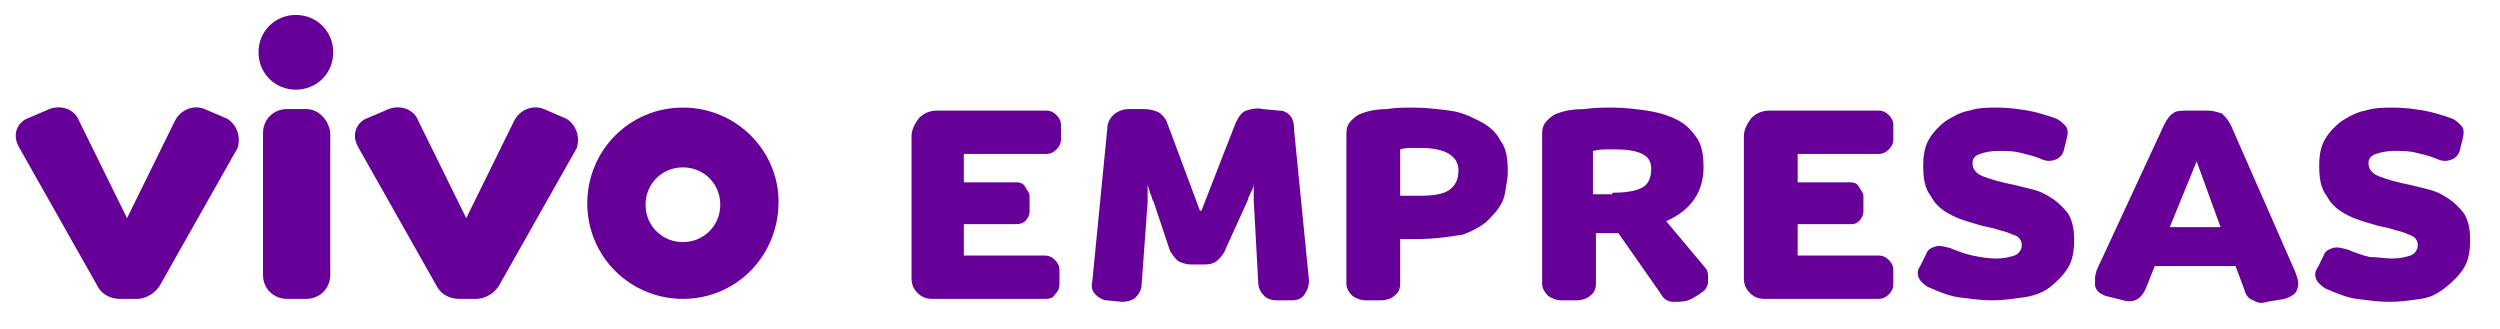 <?xml version="1.0" encoding="utf-8"?>
<!-- Generator: Adobe Illustrator 21.1.0, SVG Export Plug-In . SVG Version: 6.00 Build 0)  -->
<svg version="1.1" id="Camada_1" xmlns="http://www.w3.org/2000/svg" xmlns:xlink="http://www.w3.org/1999/xlink" x="0px" y="0px"
	 viewBox="314 -24 167.3 22" style="enable-background:new 314 -24 167.3 22;" xml:space="preserve">
<style type="text/css">
	.st0{fill:#660099;}
</style>
<g id="VIVO">
</g>
<path class="st0" d="M334.5-16.7l-1.3,0c-0.9,0-1.6,0.7-1.6,1.6v9.5c0,0.9,0.7,1.6,1.6,1.6l1.3,0c0.9,0,1.6-0.7,1.6-1.6l0-9.5
	C336-16,335.3-16.7,334.5-16.7z M329.1-16.1l-1.4-0.6c-0.7-0.3-1.6,0-2,0.8l-3.2,6.5h0l-3.2-6.5c-0.3-0.8-1.2-1.1-2-0.8l-1.4,0.6
	c-0.6,0.2-1.2,1-0.6,2l5.2,9.2c0.4,0.8,1.2,0.9,1.5,0.9l1.2,0c0.2,0,1-0.1,1.5-0.9l5.2-9.2C330.2-15.1,329.6-15.9,329.1-16.1z
	 M351.8-16.1l-1.4-0.6c-0.7-0.3-1.6,0-2,0.8l-3.2,6.5h0l-3.2-6.5c-0.3-0.8-1.2-1.1-2-0.8l-1.4,0.6c-0.6,0.2-1.2,1-0.6,2l5.2,9.2
	c0.4,0.8,1.2,0.9,1.5,0.9l1.2,0c0.2,0,1-0.1,1.5-0.9l5.2-9.2C352.9-15.1,352.3-15.9,351.8-16.1z M359.7-16.8c-3.6,0-6.4,2.9-6.4,6.4
	c0,3.6,2.9,6.4,6.4,6.4c3.6,0,6.4-2.9,6.4-6.5C366.1-13.9,363.3-16.8,359.7-16.8z M359.7-7.8c-1.4,0-2.5-1.1-2.5-2.5
	c0-1.4,1.1-2.5,2.5-2.5c1.4,0,2.5,1.1,2.5,2.5C362.2-8.9,361.1-7.8,359.7-7.8z M333.8-23c-1.4,0-2.5,1.1-2.5,2.5
	c0,1.4,1.1,2.5,2.5,2.5c1.4,0,2.5-1.1,2.5-2.5C336.3-21.9,335.2-23,333.8-23z"/>
<g>
	<path class="st0" d="M378.5-13.7v1.9h3.5c0.3,0,0.5,0.1,0.6,0.3s0.3,0.4,0.3,0.6v1c0,0.3-0.1,0.5-0.3,0.7C382.5-9.1,382.3-9,382-9
		h-3.5v2.1h5.4c0.3,0,0.5,0.1,0.7,0.3c0.2,0.2,0.3,0.4,0.3,0.7V-5c0,0.3-0.1,0.5-0.3,0.7C384.5-4.1,384.3-4,384-4h-7.6
		c-0.4,0-0.7-0.1-1-0.4c-0.3-0.3-0.4-0.6-0.4-1v-9.5c0-0.4,0.2-0.8,0.5-1.2c0.3-0.3,0.7-0.5,1.2-0.5h7.3c0.3,0,0.5,0.1,0.7,0.3
		c0.2,0.2,0.3,0.4,0.3,0.7v0.9c0,0.3-0.1,0.5-0.3,0.7s-0.4,0.3-0.7,0.3H378.5z"/>
	<path class="st0" d="M391.2-10.5c-0.1-0.1-0.1-0.3-0.2-0.5c-0.1-0.2-0.1-0.4-0.2-0.6h0c0,0.2,0,0.3,0,0.6c0,0.2,0,0.4,0,0.5
		L390.4-5c0,0.4-0.2,0.7-0.4,0.9s-0.6,0.3-0.9,0.3l-1-0.1c-0.3,0-0.6-0.2-0.8-0.4c-0.2-0.2-0.3-0.5-0.2-0.9l1-10.2
		c0-0.4,0.2-0.7,0.4-0.9c0.2-0.2,0.6-0.4,1-0.4h1.1c0.3,0,0.7,0.1,0.9,0.2s0.5,0.4,0.6,0.7l2.2,5.9h0.1l2.3-5.9
		c0.2-0.4,0.4-0.7,0.7-0.8c0.3-0.1,0.7-0.2,1.1-0.1l1.1,0.1c0.3,0,0.5,0.1,0.7,0.3c0.2,0.2,0.3,0.5,0.3,1l1,10.1
		c0,0.3-0.1,0.6-0.3,0.9c-0.2,0.3-0.5,0.4-0.9,0.4l-0.9,0c-0.4,0-0.7-0.1-0.9-0.3c-0.2-0.2-0.4-0.5-0.4-0.9l-0.3-5.5
		c0-0.1,0-0.3,0-0.5c0-0.2,0-0.4,0-0.6h0c0,0.2-0.1,0.4-0.2,0.6c-0.1,0.2-0.2,0.4-0.2,0.5L396-7.3c-0.1,0.3-0.3,0.5-0.5,0.7
		c-0.2,0.2-0.5,0.3-0.9,0.3h-0.9c-0.3,0-0.6-0.1-0.8-0.2c-0.2-0.1-0.4-0.4-0.6-0.7L391.2-10.5z"/>
	<path class="st0" d="M408.8-8c-0.2,0-0.4,0-0.6,0c-0.2,0-0.4,0-0.5,0v3c0,0.3-0.1,0.6-0.4,0.8c-0.2,0.2-0.6,0.3-0.9,0.3h-1
		c-0.3,0-0.6-0.1-0.9-0.3c-0.2-0.2-0.4-0.5-0.4-0.8v-10.1c0-0.3,0.1-0.6,0.3-0.8s0.4-0.4,0.7-0.5c0.5-0.2,1.1-0.3,1.7-0.3
		c0.6-0.1,1.2-0.1,1.8-0.1c0.8,0,1.6,0.1,2.4,0.2c0.8,0.1,1.4,0.4,2,0.7c0.6,0.3,1.1,0.7,1.4,1.3c0.4,0.5,0.5,1.2,0.5,2.1
		c0,0.4-0.1,0.9-0.2,1.5c-0.1,0.5-0.4,1-0.9,1.5c-0.4,0.5-1.1,0.9-1.9,1.2C411.2-8.2,410.1-8,408.8-8z M409.1-14.1
		c-0.1,0-0.3,0-0.6,0c-0.3,0-0.5,0-0.8,0.1v3.1c0.5,0,0.8,0,1,0c0.1,0,0.2,0,0.3,0c0.9,0,1.6-0.1,2-0.4c0.4-0.3,0.6-0.7,0.6-1.3
		C411.6-13.5,410.8-14.1,409.1-14.1z"/>
	<path class="st0" d="M428-12.8c0,0.8-0.2,1.5-0.6,2.1c-0.4,0.6-1,1.1-1.9,1.5l2.6,3.1c0.1,0.1,0.2,0.3,0.2,0.5c0,0.2,0,0.3,0,0.5
		c0,0.2-0.1,0.3-0.2,0.5c-0.1,0.1-0.3,0.2-0.4,0.3L427.2-4c-0.4,0.2-0.8,0.2-1.2,0.2c-0.4,0-0.7-0.2-0.9-0.6l-2.8-4h-1.5V-5
		c0,0.3-0.1,0.6-0.4,0.8c-0.2,0.2-0.6,0.3-0.9,0.3h-1c-0.3,0-0.6-0.1-0.9-0.3c-0.2-0.2-0.4-0.5-0.4-0.8v-10.1c0-0.3,0.1-0.6,0.3-0.8
		s0.4-0.4,0.7-0.5c0.5-0.2,1.1-0.3,1.8-0.3c0.7-0.1,1.3-0.1,1.9-0.1c0.8,0,1.6,0.1,2.3,0.2c0.7,0.1,1.4,0.3,2,0.6
		c0.6,0.3,1,0.7,1.4,1.3C427.9-14.2,428-13.6,428-12.8z M421.9-11.1c0.8,0,1.5-0.1,1.9-0.3c0.5-0.2,0.7-0.7,0.7-1.3
		c0-0.5-0.2-0.8-0.6-1c-0.4-0.2-1-0.3-1.7-0.3c-0.3,0-0.5,0-0.7,0c-0.2,0-0.5,0-0.9,0.1v2.9H421.9z"/>
	<path class="st0" d="M434.3-13.7v1.9h3.5c0.3,0,0.5,0.1,0.6,0.3s0.3,0.4,0.3,0.6v1c0,0.3-0.1,0.5-0.3,0.7c-0.2,0.2-0.4,0.2-0.6,0.2
		h-3.5v2.1h5.4c0.3,0,0.5,0.1,0.7,0.3c0.2,0.2,0.3,0.4,0.3,0.7V-5c0,0.3-0.1,0.5-0.3,0.7c-0.2,0.2-0.4,0.3-0.7,0.3h-7.6
		c-0.4,0-0.7-0.1-1-0.4c-0.3-0.3-0.4-0.6-0.4-1v-9.5c0-0.4,0.2-0.8,0.5-1.2c0.3-0.3,0.7-0.5,1.2-0.5h7.3c0.3,0,0.5,0.1,0.7,0.3
		c0.2,0.2,0.3,0.4,0.3,0.7v0.9c0,0.3-0.1,0.5-0.3,0.7s-0.4,0.3-0.7,0.3H434.3z"/>
	<path class="st0" d="M447.6-6.7c0.5,0,0.9-0.1,1.2-0.2c0.3-0.1,0.5-0.4,0.5-0.7c0-0.3-0.2-0.6-0.6-0.7c-0.2-0.1-0.5-0.2-0.9-0.3
		c-0.3-0.1-0.7-0.2-1.2-0.3c-0.3-0.1-0.7-0.2-1-0.3c-0.3-0.1-0.6-0.2-1-0.4c-0.6-0.3-1.1-0.7-1.4-1.3c-0.4-0.5-0.5-1.2-0.5-2
		c0-0.7,0.1-1.3,0.4-1.8c0.3-0.5,0.7-0.9,1.1-1.2c0.5-0.3,1-0.6,1.6-0.7c0.6-0.2,1.3-0.2,1.9-0.2c0.7,0,1.4,0.1,2,0.2
		c0.6,0.1,1.2,0.3,1.8,0.5c0.3,0.1,0.5,0.3,0.7,0.5s0.2,0.5,0.1,0.9l-0.2,0.8c-0.1,0.3-0.3,0.5-0.6,0.6c-0.3,0.1-0.6,0.1-1-0.1
		c-0.5-0.2-1-0.3-1.4-0.4s-0.9-0.1-1.4-0.1c-0.5,0-0.9,0.1-1.2,0.2c-0.3,0.1-0.5,0.3-0.5,0.6c0,0.4,0.2,0.7,0.7,0.9
		c0.5,0.2,1.2,0.4,2.2,0.6c0.4,0.1,0.8,0.2,1.2,0.3c0.4,0.1,0.8,0.3,1.1,0.5c0.5,0.3,0.9,0.7,1.2,1.1c0.3,0.5,0.4,1.1,0.4,1.7
		c0,0.8-0.1,1.4-0.4,1.9c-0.3,0.5-0.7,0.9-1.2,1.3s-1.1,0.6-1.8,0.7c-0.7,0.1-1.4,0.2-2.1,0.2c-0.7,0-1.4-0.1-2.2-0.2
		c-0.7-0.1-1.4-0.4-2.1-0.7c-0.3-0.2-0.5-0.4-0.6-0.6c-0.1-0.3-0.1-0.5,0.1-0.8l0.4-0.8c0.1-0.3,0.3-0.4,0.6-0.5
		c0.3-0.1,0.6,0,1,0.1c0.5,0.2,1,0.4,1.5,0.5C446.5-6.8,447-6.7,447.6-6.7z"/>
	<path class="st0" d="M458.8-15.6c0.2-0.4,0.4-0.7,0.6-0.8c0.2-0.2,0.6-0.2,1.1-0.2h1.2c0.4,0,0.7,0.1,1,0.2
		c0.2,0.2,0.4,0.4,0.6,0.8l4.3,9.8c0.1,0.3,0.2,0.5,0.2,0.8c0,0.2-0.1,0.5-0.2,0.6c-0.2,0.2-0.4,0.3-0.7,0.4l-1.2,0.2
		c-0.3,0.1-0.6,0.1-0.9-0.1c-0.3-0.1-0.5-0.3-0.6-0.7l-0.6-1.6h-5.4l-0.6,1.5c-0.3,0.7-0.8,1-1.5,0.8l-1.2-0.3
		c-0.2-0.1-0.3-0.1-0.5-0.3c-0.1-0.1-0.2-0.3-0.2-0.4c0-0.2,0-0.3,0-0.5s0.1-0.4,0.1-0.5L458.8-15.6z M459.2-8.8h3.4l-1.6-4.4h0
		L459.2-8.8z"/>
	<path class="st0" d="M474.1-6.7c0.5,0,0.9-0.1,1.2-0.2c0.3-0.1,0.5-0.4,0.5-0.7c0-0.3-0.2-0.6-0.6-0.7c-0.2-0.1-0.5-0.2-0.9-0.3
		c-0.3-0.1-0.7-0.2-1.2-0.3c-0.3-0.1-0.7-0.2-1-0.3c-0.3-0.1-0.6-0.2-1-0.4c-0.6-0.3-1.1-0.7-1.4-1.3c-0.4-0.5-0.5-1.2-0.5-2
		c0-0.7,0.1-1.3,0.4-1.8c0.3-0.5,0.7-0.9,1.1-1.2c0.5-0.3,1-0.6,1.6-0.7c0.6-0.2,1.3-0.2,1.9-0.2c0.7,0,1.4,0.1,2,0.2
		c0.6,0.1,1.2,0.3,1.8,0.5c0.3,0.1,0.5,0.3,0.7,0.5s0.2,0.5,0.1,0.9l-0.2,0.8c-0.1,0.3-0.3,0.5-0.6,0.6c-0.3,0.1-0.6,0.1-1-0.1
		c-0.5-0.2-1-0.3-1.4-0.4s-0.9-0.1-1.4-0.1c-0.5,0-0.9,0.1-1.2,0.2c-0.3,0.1-0.5,0.3-0.5,0.6c0,0.4,0.2,0.7,0.7,0.9
		c0.5,0.2,1.2,0.4,2.2,0.6c0.4,0.1,0.8,0.2,1.2,0.3c0.4,0.1,0.8,0.3,1.1,0.5c0.5,0.3,0.9,0.7,1.2,1.1c0.3,0.5,0.4,1.1,0.4,1.7
		c0,0.8-0.1,1.4-0.4,1.9c-0.3,0.5-0.7,0.9-1.2,1.3S476.7-4.1,476-4c-0.7,0.1-1.4,0.2-2.1,0.2c-0.7,0-1.4-0.1-2.2-0.2
		c-0.7-0.1-1.4-0.4-2.1-0.7c-0.3-0.2-0.5-0.4-0.6-0.6c-0.1-0.3-0.1-0.5,0.1-0.8l0.4-0.8c0.1-0.3,0.3-0.4,0.6-0.5
		c0.3-0.1,0.6,0,1,0.1c0.5,0.2,1,0.4,1.5,0.5C473.1-6.8,473.6-6.7,474.1-6.7z"/>
</g>
</svg>
